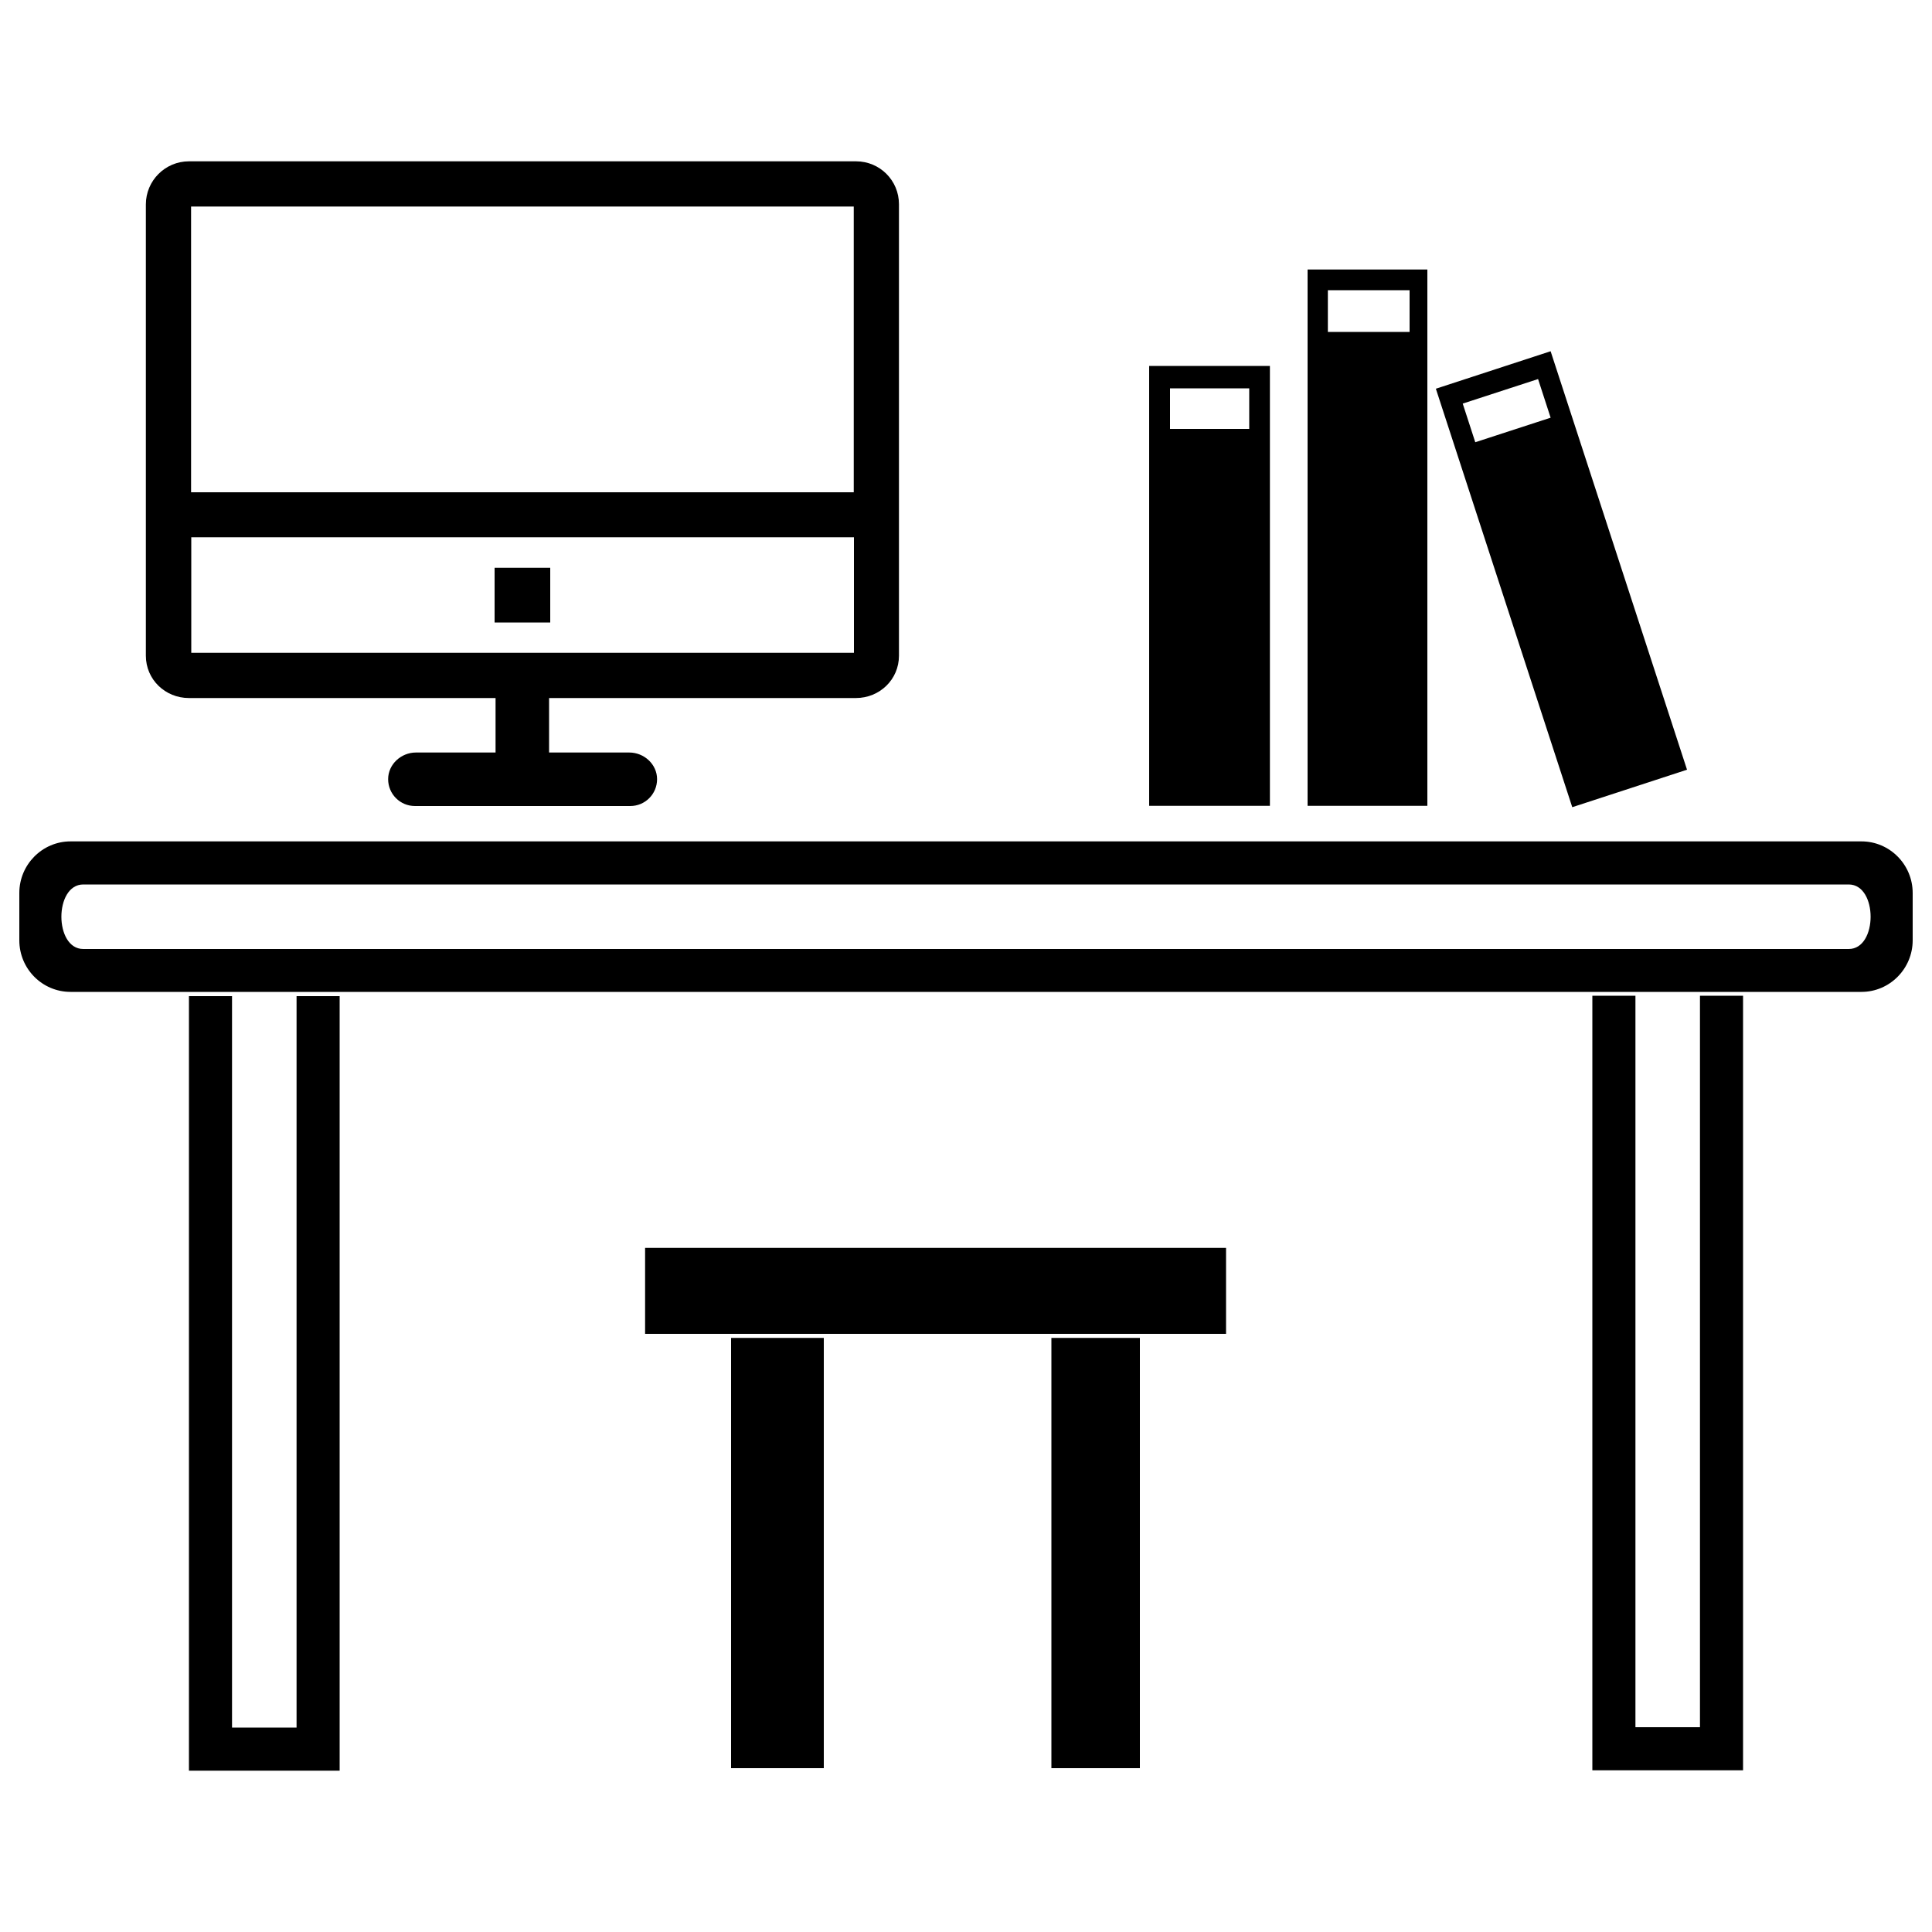 <?xml version="1.0" encoding="utf-8"?>
<!-- Svg Vector Icons : http://www.onlinewebfonts.com/icon -->
<!DOCTYPE svg PUBLIC "-//W3C//DTD SVG 1.1//EN" "http://www.w3.org/Graphics/SVG/1.1/DTD/svg11.dtd">
<svg version="1.1" xmlns="http://www.w3.org/2000/svg" xmlns:xlink="http://www.w3.org/1999/xlink" x="0px" y="0px" viewBox="0 0 1000 1000" enable-background="new 0 0 1000 1000" xml:space="preserve">
<g><path d="M333.9,645.9h300.7v44.5H333.9V645.9z"/><path d="M544.2,692.5H590v222.7h-45.8V692.5z"/><path d="M378.4,692.5h48v222.7h-48V692.5z"/><path d="M657.3,417.1h-62.5V189.4h62.5V417.1L657.3,417.1z M646.6,201h-41v21h41V201L646.6,201z M676.8,139.5h62v277.6h-62V139.5L676.8,139.5z M729.6,150.2h-42.3v21.6h42.3V150.2L729.6,150.2z M873.2,398.4l-59.4,19.4l-70.6-216.6l59.4-19.4L873.2,398.4L873.2,398.4z M796.1,196.2l-39,12.7l6.5,20l39-12.7L796.1,196.2L796.1,196.2z"/><path d="M443.1,83.5H97.8c-12.3,0-22.3,10-22.3,22.3v233.6c0,12.3,10,21.9,22.3,21.9h158.7v28.8h27.7v-28.8H443c12.3,0,22.3-9.6,22.3-21.9V105.7C465.3,93.4,455.4,83.5,443.1,83.5L443.1,83.5L443.1,83.5z M442,337.9h-343v-59.8h343V337.9L442,337.9z M98.9,254.7V106.9h343v147.9H98.9L98.9,254.7z M256,293.9h28.8v28.3H256V293.9L256,293.9z M215.3,389.5c-7.7,0-14.4,6.1-14.4,13.8c0,7.7,6.2,13.9,13.9,13.9h111.4c7.7,0,13.9-6.2,13.9-13.9c0-7.7-6.7-13.8-14.4-13.8H215.3L215.3,389.5z"/><path d="M963.5,435.5h-927c-14.6,0-26.5,12-26.5,26.7v24.5c0,14.8,11.9,26.7,26.5,26.7h927c14.6,0,26.5-12,26.5-26.7v-24.5C990,447.5,978.1,435.5,963.5,435.5z M956.9,491.2c-228.4,0-913.8,0-913.8,0c-15.1,0-15.1-33.4,0-33.4h913.8C972,457.8,972,491.2,956.9,491.2z"/><path d="M879.9,515.4v378.6h-33.4V515.4h-22.3v400.9h78V515.4H879.9z"/><path d="M153.5,515.6v378.6h-33.4V515.6H97.8v400.9h78V515.6H153.5z"/></g>
</svg>